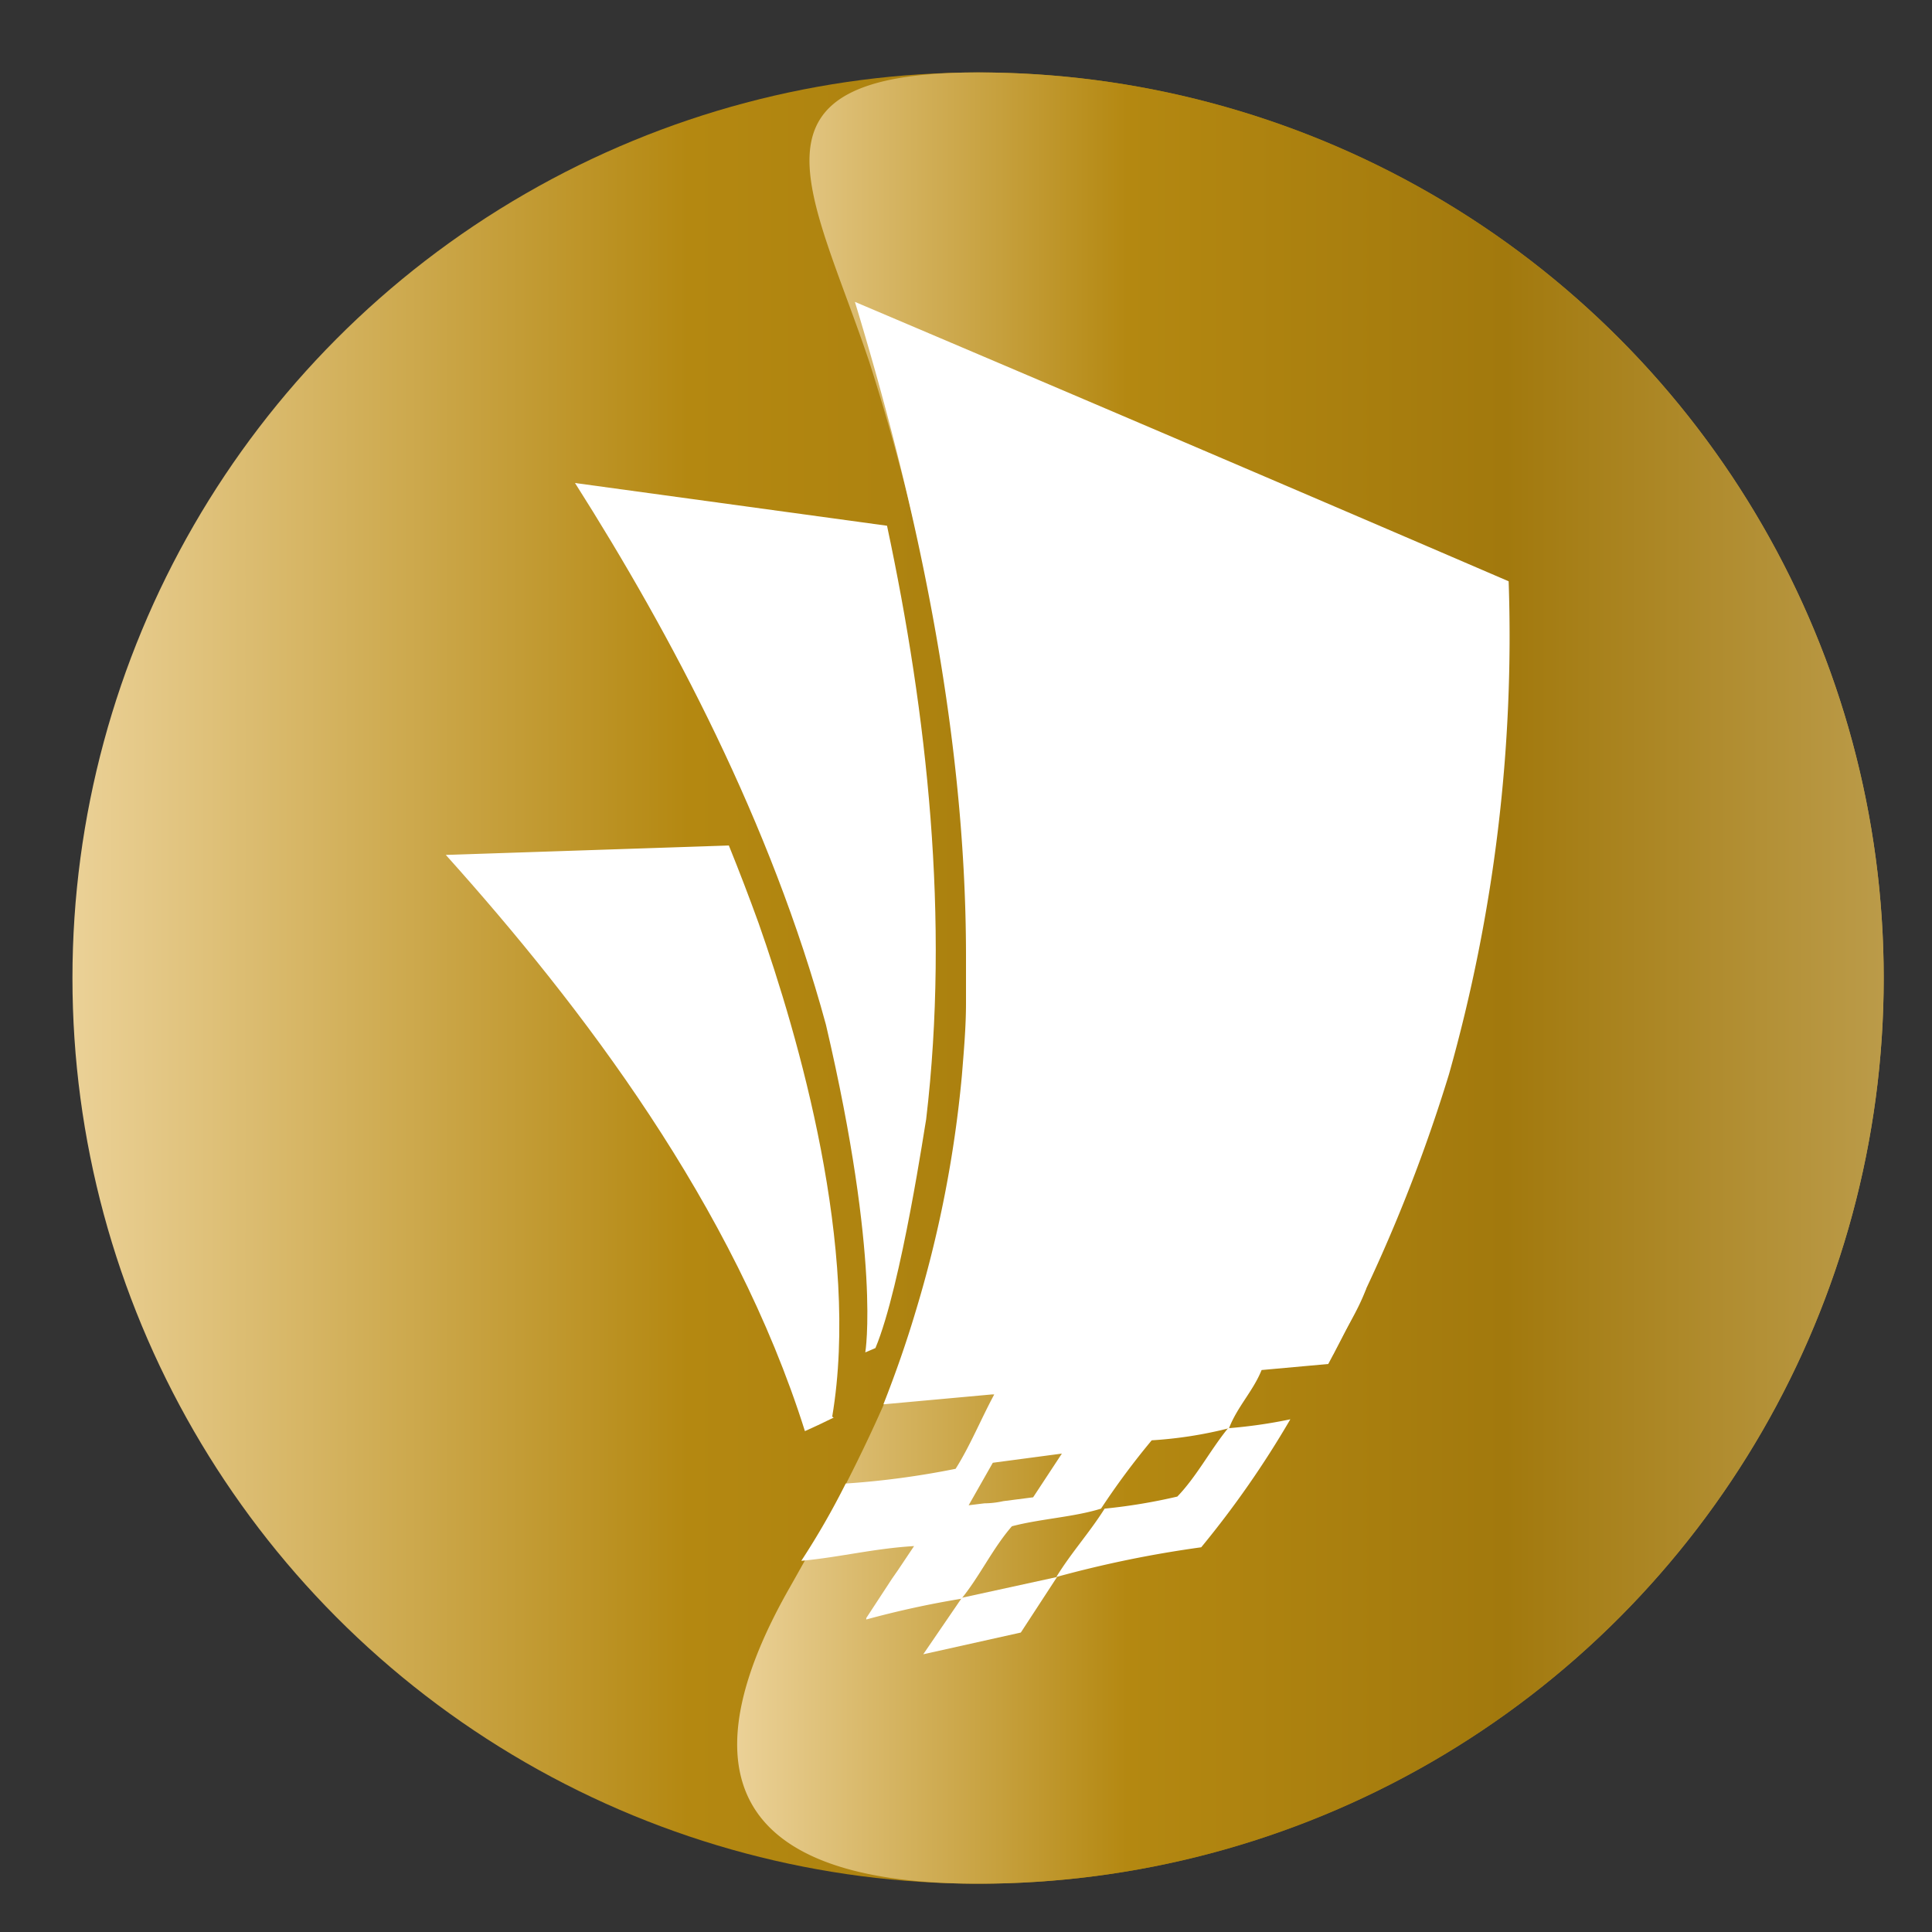 <svg id="Layer_1" data-name="Layer 1" xmlns="http://www.w3.org/2000/svg" xmlns:xlink="http://www.w3.org/1999/xlink" viewBox="0 0 80 80"><rect x="0" y="0" width="80" height="80" fill="#333333" stroke="none"/><defs><style>.cls-1{fill:url(#linear-gradient);}.cls-2{fill:url(#linear-gradient-2);}.cls-3,.cls-4{fill:#fff;}.cls-3{fill-rule:evenodd;}</style><linearGradient id="linear-gradient" x1="3" y1="40.5" x2="78" y2="40.5" gradientUnits="userSpaceOnUse"><stop offset="0" stop-color="#ebd197"/><stop offset="0.34" stop-color="#b48811"/><stop offset="0.67" stop-color="#a2790d"/><stop offset="1" stop-color="#bb9b49"/></linearGradient><linearGradient id="linear-gradient-2" x1="30.53" xlink:href="#linear-gradient"/></defs><title>logo gold</title><circle class="cls-1" cx="40.5" cy="40.5" r="37.5"/><path class="cls-2" d="M78,40.5A37.5,37.5,0,0,1,40.5,78c-11.13,0-11.67-5.49-7.79-12.28C36,59.91,40.19,52,40.19,42.46A87.57,87.57,0,0,0,36,15C33.63,7.92,30.28,3,40.5,3A37.5,37.5,0,0,1,78,40.5Z"/><path class="cls-3" d="M50.29,48.68c.74.12,1.36,0,2.09.13a12.4,12.4,0,0,1-.61,1.84c.68.05,2.24,0,3.32,0-.39.88-.79,1.76-1.11,2.71,1,.34,1.44-.11,2.59,0-.37,1-.93,1.78-1.36,2.71a25.1,25.1,0,0,0-2.7.24,18.89,18.89,0,0,0,1.35-2.7c-.89-.27-2.13.17-3.2.12.23-1,.73-1.81,1-2.83-.2-.49-1.25-.14-1.84-.25A19.55,19.55,0,0,1,50.29,48.68Z"/><path class="cls-4" d="M45.74,62.47c-.63,1-1.38,1.82-2,2.83a46.56,46.56,0,0,1,6-1.23,40,40,0,0,0,3.69-5.3,20.27,20.27,0,0,1-2.58.37c-.74.91-1.3,2-2.1,2.83A23.43,23.43,0,0,1,45.74,62.47Z"/><polygon class="cls-4" points="42.27 67.6 43.77 65.3 39.83 66.16 38.23 68.5 42.27 67.6"/><path class="cls-4" d="M62.47,24.07Q49,18.27,35.4,12.5C37.81,20.41,40,30,40,39.59h0c0,.43,0,1.09,0,1.94,0,1-.09,2-.17,3a49.09,49.09,0,0,1-1.92,9.79c-.37,1.24-.81,2.51-1.33,3.83l4.5-.41s.07,0,.09,0c-.54,1-1,2.13-1.6,3.08a34.74,34.74,0,0,1-4.55.61,32.12,32.12,0,0,1-1.84,3.2c1.61-.15,3-.51,4.67-.61l-.67,1-.23.33L35.87,67s0,0,0,.06a38.55,38.55,0,0,1,3.94-.86c.76-.93,1.29-2.08,2.09-3,1.17-.31,2.57-.38,3.69-.73a31.42,31.42,0,0,1,2.1-2.83,17.15,17.15,0,0,0,3.2-.5c.35-.9,1-1.54,1.35-2.41L55,56.48a66.39,66.39,0,0,0,5-12A66.74,66.74,0,0,0,62.47,24.07ZM42.78,62l-1.24.16a3.71,3.71,0,0,1-.78.09l-.65.08,1-1.76,2.86-.38Z"/><path class="cls-4" d="M37.19,65.05l.67-1C37.65,64.34,37.43,64.69,37.19,65.05Z"/><path class="cls-4" d="M36.73,21.77,23.81,20c4,6.3,8.12,14.09,10.39,22.43h0C36.48,52.17,35.83,56,35.83,56l.42-.18c1.08-2.58,2.08-9.43,2.1-9.47C39.33,38.05,38.39,29.56,36.73,21.77Z"/><path class="cls-4" d="M37.07,28.62q-.42-3-1.06-6.08L25.5,21.07a87.73,87.73,0,0,1,8.62,18.12A45.68,45.68,0,0,0,37.07,28.62Z"/><path class="cls-4" d="M34.46,58.66c1.17-6.94-1.41-15.78-3.05-20.44q-.59-1.63-1.23-3.21l-11.72.39c5.62,6.26,11.93,14.53,14.87,23.86.32-.14.74-.34,1.19-.56Z"/><path class="cls-4" d="M20.3,36.19a86.6,86.6,0,0,1,8,10.66A34.45,34.45,0,0,0,30.6,38.5c-.31-.87-.65-1.75-1-2.62Z"/><path class="cls-4" d="M40.88,40.41c0,.33,0,.71,0,1.14,0,1.09-.11,2.16-.17,3.06a43.44,43.44,0,0,1-1,6.22C51.9,40.05,58.59,23.33,57.05,22.68,50.26,19.76,43.42,16.85,36.74,14c2.79,9.58,4.15,18,4.16,25.58Z"/></svg>